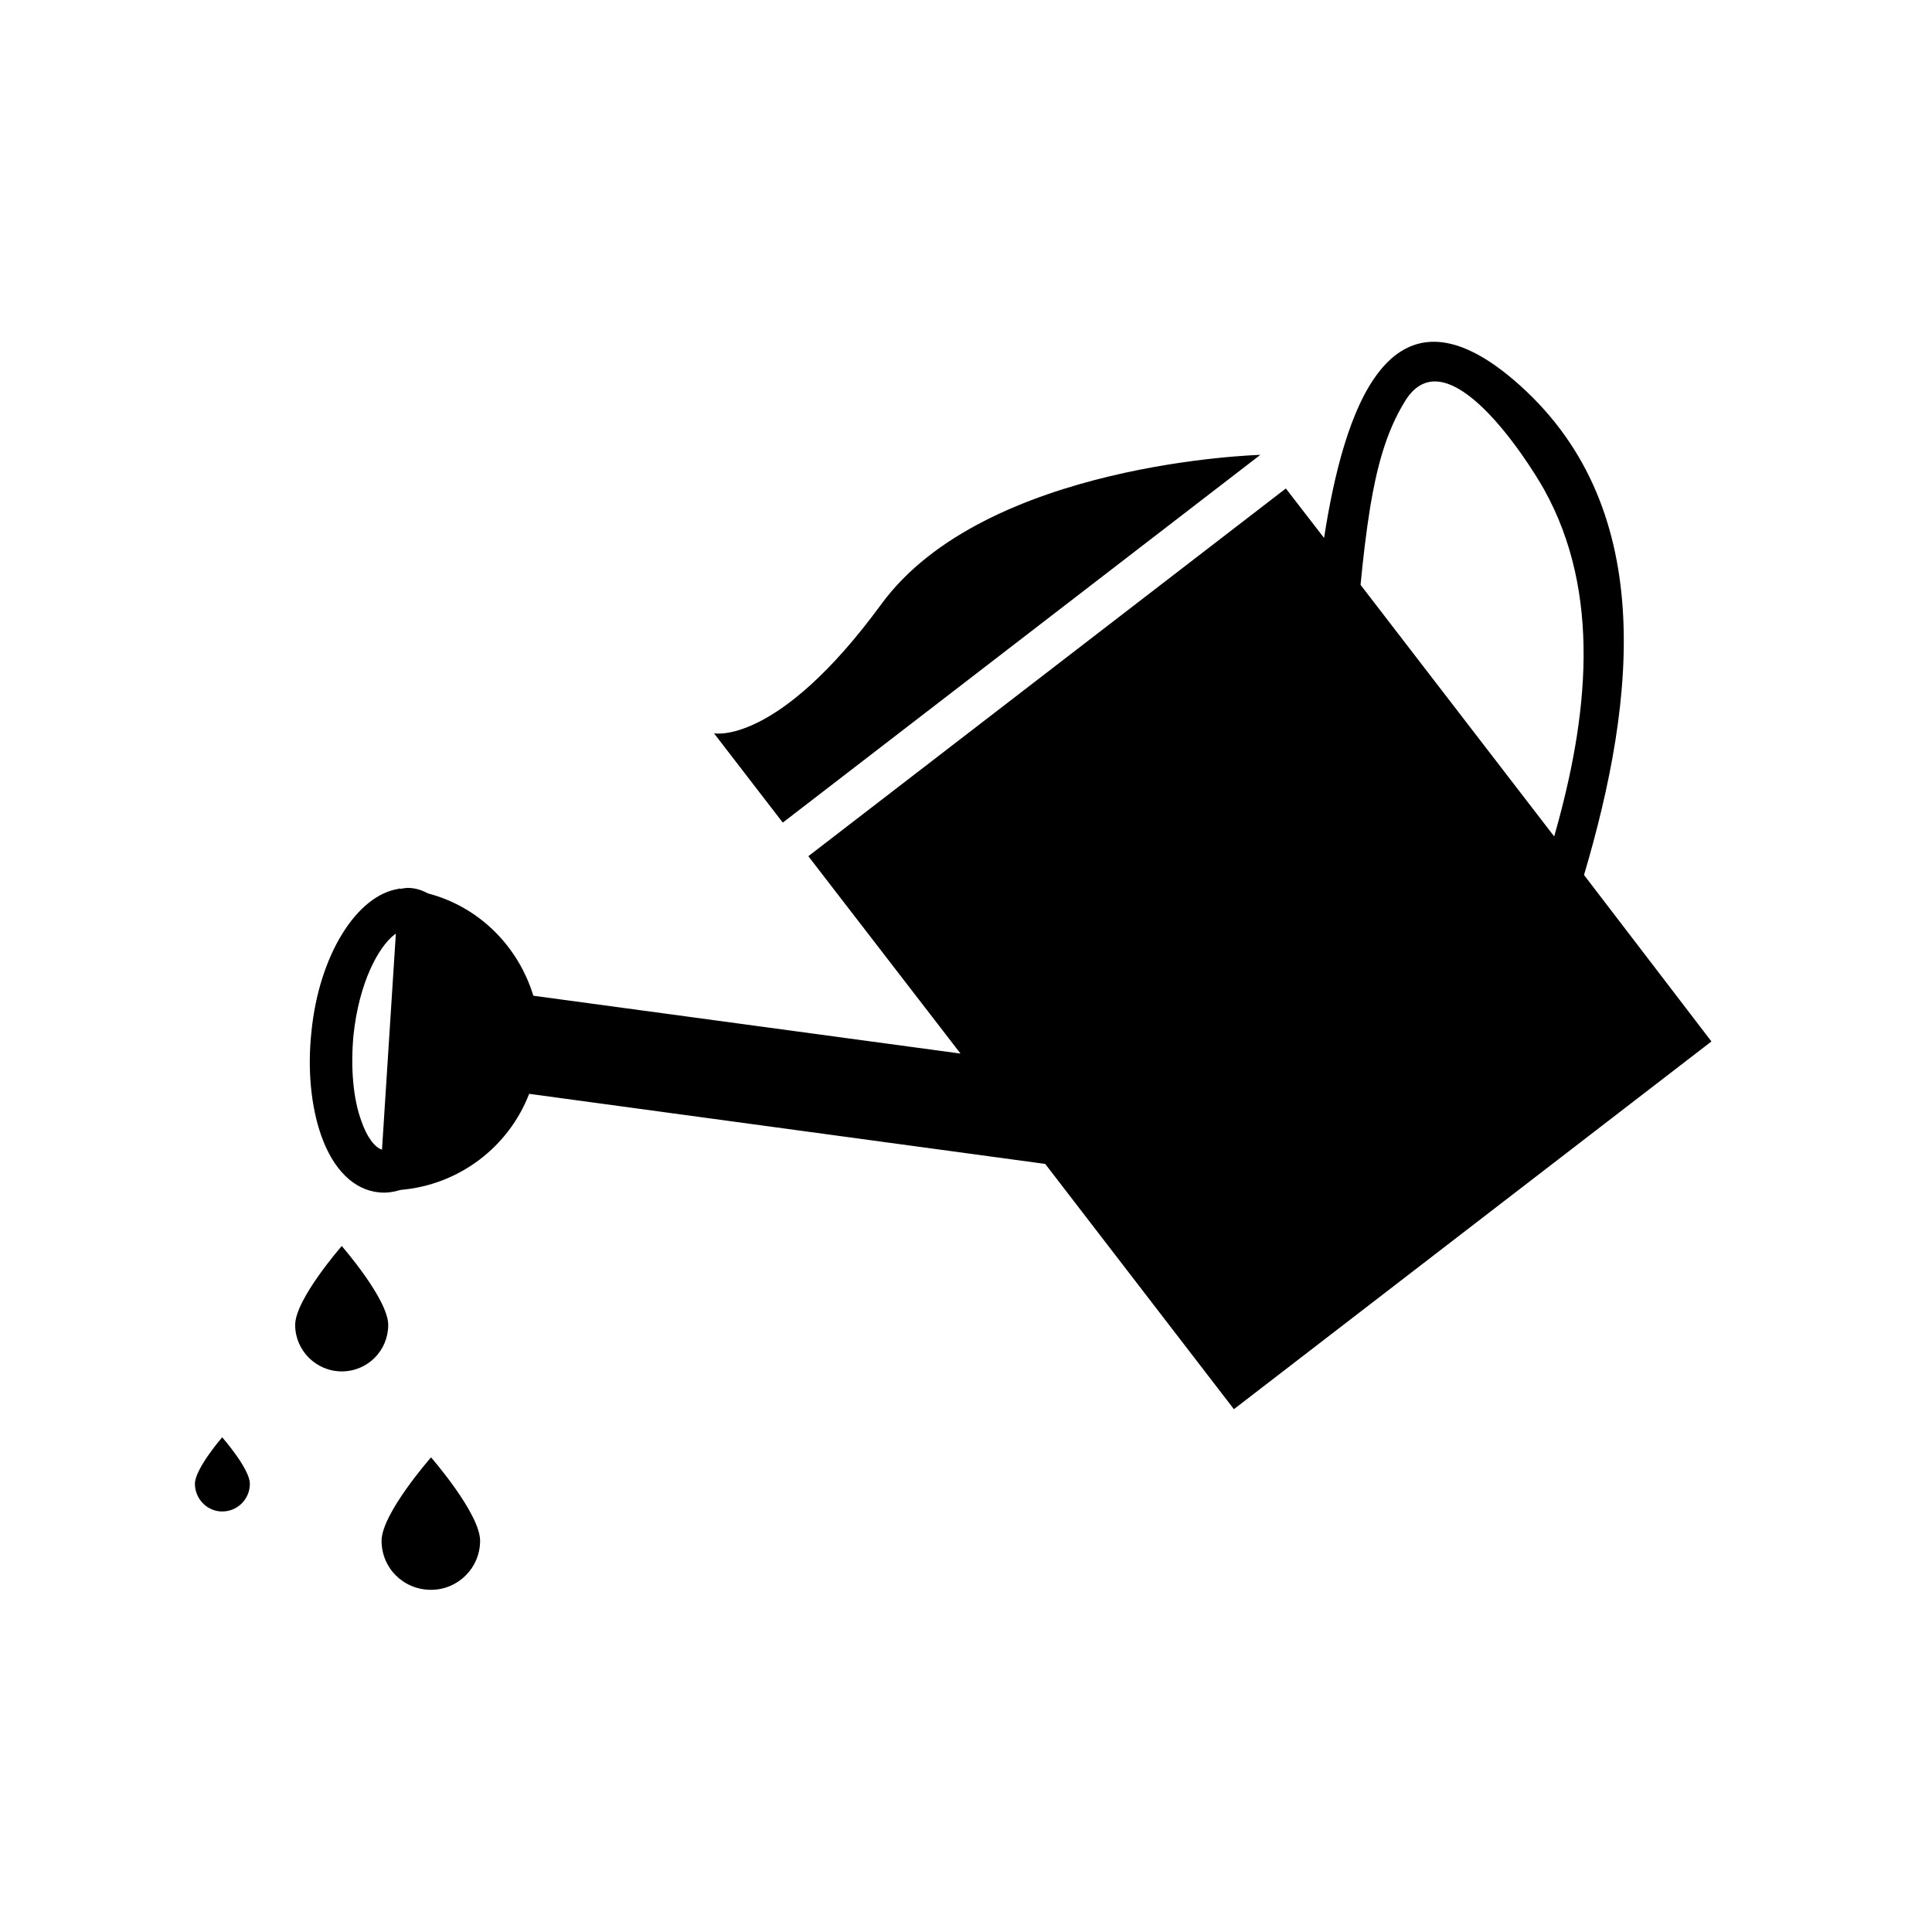 <?xml version="1.0" encoding="UTF-8" standalone="yes"?>
<svg xmlns="http://www.w3.org/2000/svg" xmlns:xlink="http://www.w3.org/1999/xlink" width="24px" height="24px" viewBox="0 0 18 18" version="1.1">
  <g id="surface1">
    <path style=" stroke:none;fill-rule:nonzero;fill:rgb(0%,0%,0%);fill-opacity:1;" d="M 11.742 4.238 C 11.742 4.238 9.18 4.305 8.211 5.629 C 7.242 6.953 6.652 6.832 6.652 6.832 L 7.293 7.664 Z M 14.758 8.152 C 15.242 6.516 15.453 4.691 14.102 3.539 C 12.938 2.547 12.52 3.828 12.336 5.012 L 11.98 4.551 L 7.531 7.977 L 8.949 9.816 L 4.969 9.277 C 4.828 8.816 4.465 8.449 3.988 8.324 C 3.938 8.297 3.883 8.277 3.82 8.273 C 3.789 8.27 3.758 8.277 3.727 8.281 C 3.723 8.281 3.719 8.277 3.715 8.277 L 3.715 8.281 C 3.324 8.34 2.973 8.898 2.902 9.609 C 2.863 9.965 2.898 10.309 2.992 10.578 C 3.105 10.898 3.297 11.086 3.531 11.109 C 3.602 11.117 3.668 11.105 3.734 11.086 C 4.277 11.039 4.738 10.688 4.93 10.191 L 9.738 10.844 L 11.496 13.129 L 15.945 9.703 Z M 3.559 10.711 C 3.492 10.691 3.418 10.594 3.367 10.445 C 3.289 10.234 3.266 9.945 3.293 9.648 C 3.344 9.16 3.523 8.824 3.676 8.707 C 3.68 8.703 3.684 8.703 3.688 8.699 Z M 14.48 7.793 L 12.676 5.449 C 12.699 5.207 12.727 4.965 12.766 4.723 C 12.824 4.379 12.906 4.035 13.09 3.738 C 13.477 3.105 14.23 4.285 14.383 4.555 C 14.926 5.527 14.797 6.684 14.48 7.793 Z M 1.816 13.824 C 1.816 13.965 1.93 14.082 2.07 14.082 C 2.215 14.082 2.328 13.965 2.328 13.824 C 2.328 13.684 2.07 13.391 2.07 13.391 C 2.07 13.391 1.816 13.684 1.816 13.824 Z M 3.555 14.355 C 3.555 14.609 3.758 14.812 4.016 14.812 C 4.266 14.812 4.473 14.609 4.473 14.355 C 4.473 14.102 4.016 13.578 4.016 13.578 C 4.016 13.578 3.555 14.102 3.555 14.355 Z M 3.184 11.609 C 3.184 11.609 2.75 12.105 2.75 12.344 C 2.75 12.582 2.945 12.777 3.184 12.777 C 3.426 12.777 3.617 12.582 3.617 12.344 C 3.617 12.105 3.184 11.609 3.184 11.609 Z M 3.184 11.609 "/>
  </g>
</svg>